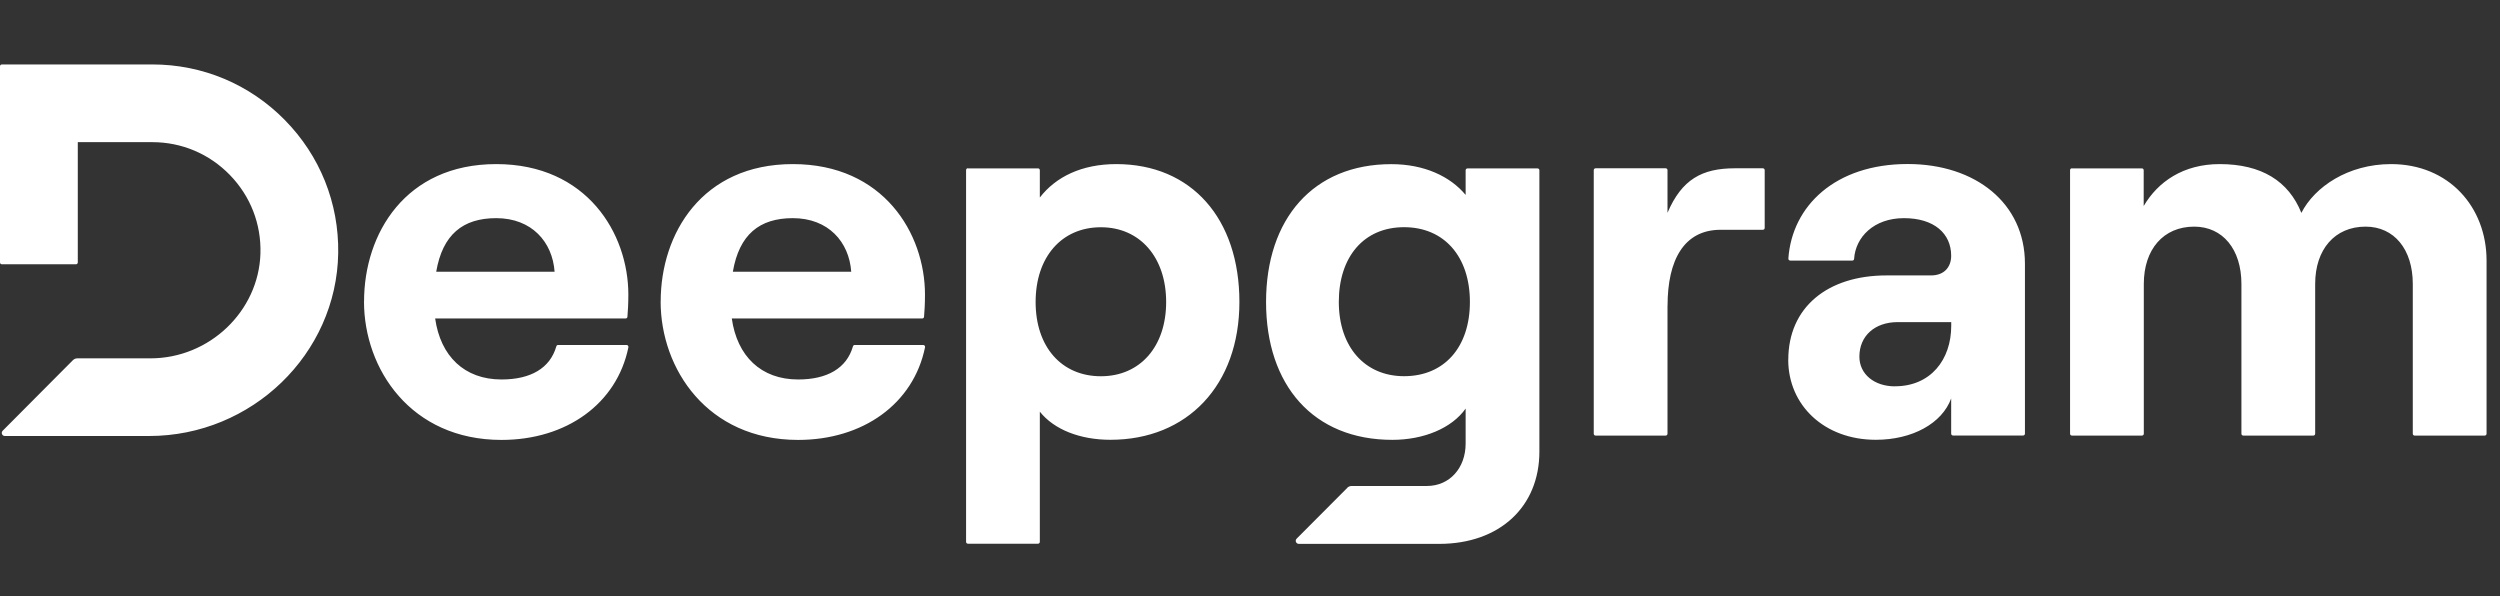 <svg width="130" height="31" viewBox="0 0 130 31" fill="none" xmlns="http://www.w3.org/2000/svg">
<rect x="0" y="0" width="130" height="31" fill="#333333" stroke="none"/>
<path fill-rule="evenodd" clip-rule="evenodd" d="M14.806 6.236C16.64 8.097 17.626 10.558 17.587 13.163V13.16C17.507 18.406 13.095 22.672 7.754 22.672H0.251C0.11 22.672 0.039 22.502 0.139 22.399L3.79 18.731C3.851 18.67 3.932 18.634 4.019 18.634H7.825C10.887 18.634 13.453 16.187 13.543 13.182C13.588 11.649 13.024 10.2 11.954 9.099C10.884 7.998 9.45 7.392 7.919 7.392H4.045V13.646C4.045 13.701 4.003 13.743 3.948 13.743H0.097C0.042 13.743 0 13.701 0 13.646V3.447C0 3.393 0.042 3.351 0.097 3.351H7.919C10.526 3.351 12.972 4.375 14.806 6.236ZM25.803 8.533C21.084 8.533 18.931 12.146 18.931 15.675L18.928 15.678C18.928 19.182 21.358 22.876 26.077 22.876C29.454 22.876 32.078 20.995 32.677 18.058C32.69 17.997 32.642 17.939 32.581 17.939H29.019C28.977 17.939 28.942 17.968 28.929 18.01C28.604 19.15 27.591 19.733 26.077 19.733C24.146 19.733 22.905 18.519 22.628 16.561H32.529C32.581 16.561 32.623 16.525 32.626 16.474C32.651 16.177 32.674 15.794 32.674 15.318C32.674 12.146 30.521 8.533 25.803 8.533ZM25.803 11.344C27.653 11.344 28.729 12.584 28.839 14.13H22.683C23.015 12.197 24.066 11.344 25.803 11.344ZM34.356 15.675C34.356 12.146 36.509 8.533 41.227 8.533C45.946 8.533 48.099 12.146 48.099 15.318C48.099 15.794 48.076 16.177 48.05 16.474C48.047 16.525 48.005 16.561 47.954 16.561H38.053C38.33 18.519 39.571 19.733 41.502 19.733C43.016 19.733 44.028 19.15 44.354 18.01C44.367 17.968 44.402 17.939 44.444 17.939H48.005C48.067 17.939 48.115 17.997 48.102 18.058C47.503 20.995 44.879 22.876 41.502 22.876C36.783 22.876 34.353 19.182 34.353 15.678L34.356 15.675ZM44.264 14.13C44.154 12.584 43.078 11.344 41.227 11.344C39.49 11.344 38.44 12.197 38.108 14.13H44.264ZM53.975 8.755H50.333V8.748C50.278 8.748 50.236 8.79 50.236 8.845V28.176C50.236 28.231 50.278 28.273 50.333 28.273H53.975C54.029 28.273 54.071 28.231 54.071 28.176V21.407C54.816 22.344 56.17 22.869 57.742 22.869C61.745 22.869 64.449 20.029 64.449 15.701C64.449 11.373 61.964 8.533 58.045 8.533C56.25 8.533 54.9 9.196 54.071 10.271V8.851C54.071 8.797 54.029 8.755 53.975 8.755ZM60.64 15.704C60.64 18.02 59.289 19.565 57.246 19.565C55.206 19.565 53.852 18.045 53.852 15.704C53.852 13.363 55.206 11.817 57.246 11.817C59.286 11.817 60.64 13.389 60.64 15.704ZM70.057 25.365C70.118 25.304 70.199 25.271 70.286 25.271H74.198C75.384 25.271 76.213 24.334 76.213 23.066V21.246C75.494 22.267 74.031 22.872 72.403 22.872C68.291 22.872 65.835 20.032 65.835 15.704C65.835 11.376 68.291 8.536 72.348 8.536C74.06 8.536 75.41 9.17 76.213 10.136V8.854C76.213 8.8 76.254 8.758 76.309 8.758H79.951C80.006 8.758 80.048 8.8 80.048 8.854V23.484C80.048 26.353 77.979 28.282 74.833 28.282H67.54C67.395 28.282 67.324 28.108 67.427 28.009L70.057 25.371V25.365ZM73.012 19.562C75.11 19.562 76.435 18.045 76.435 15.701C76.435 13.356 75.11 11.814 73.012 11.814C70.914 11.814 69.618 13.36 69.618 15.701C69.618 18.042 70.972 19.562 73.012 19.562ZM86.71 22.553V15.894H86.713C86.713 13.52 87.567 11.949 89.472 11.949H91.667C91.722 11.949 91.764 11.907 91.764 11.852V8.848C91.764 8.793 91.722 8.751 91.667 8.751H90.217C88.505 8.751 87.454 9.327 86.71 11.066V8.848C86.71 8.793 86.668 8.751 86.613 8.751H82.971C82.917 8.751 82.875 8.793 82.875 8.848V22.553C82.875 22.608 82.917 22.65 82.971 22.65H86.613C86.668 22.65 86.71 22.608 86.71 22.553ZM92.991 18.708C92.991 15.977 95.035 14.322 98.097 14.322H100.414C101.104 14.322 101.461 13.881 101.461 13.302C101.461 12.142 100.578 11.344 99.005 11.344C97.433 11.344 96.485 12.339 96.414 13.459C96.414 13.511 96.372 13.55 96.321 13.55H93.094C93.037 13.55 92.991 13.501 92.995 13.443C93.185 10.706 95.438 8.529 99.199 8.529C102.731 8.529 105.297 10.571 105.297 13.714V22.55C105.297 22.605 105.255 22.647 105.2 22.647H101.558C101.503 22.647 101.461 22.605 101.461 22.55V20.718C100.991 22.012 99.447 22.869 97.542 22.869C94.864 22.869 92.988 21.075 92.988 18.705L92.991 18.708ZM98.538 20.087C100.388 20.087 101.464 18.708 101.464 16.944V16.75H98.677C97.491 16.75 96.688 17.468 96.688 18.544C96.688 19.455 97.462 20.09 98.538 20.09V20.087ZM111.375 8.755H107.733L107.739 8.752C107.685 8.752 107.643 8.793 107.643 8.848V22.554C107.643 22.608 107.685 22.65 107.739 22.65H111.381C111.436 22.65 111.478 22.608 111.478 22.554V14.764C111.478 12.97 112.496 11.785 114.098 11.785C115.587 11.785 116.554 12.97 116.554 14.764V22.554C116.554 22.608 116.596 22.65 116.651 22.65H120.293C120.347 22.65 120.389 22.608 120.389 22.554V14.764C120.389 12.97 121.408 11.785 123.01 11.785C124.499 11.785 125.465 12.97 125.465 14.764V22.554C125.465 22.608 125.507 22.65 125.562 22.65H129.204C129.259 22.65 129.301 22.608 129.301 22.554V13.55C129.301 10.767 127.341 8.533 124.334 8.533C122.101 8.533 120.36 9.718 119.671 11.07C119.007 9.415 117.598 8.533 115.42 8.533C113.541 8.533 112.216 9.444 111.472 10.713V8.851C111.472 8.797 111.43 8.755 111.375 8.755Z" fill="white"/>
</svg>
